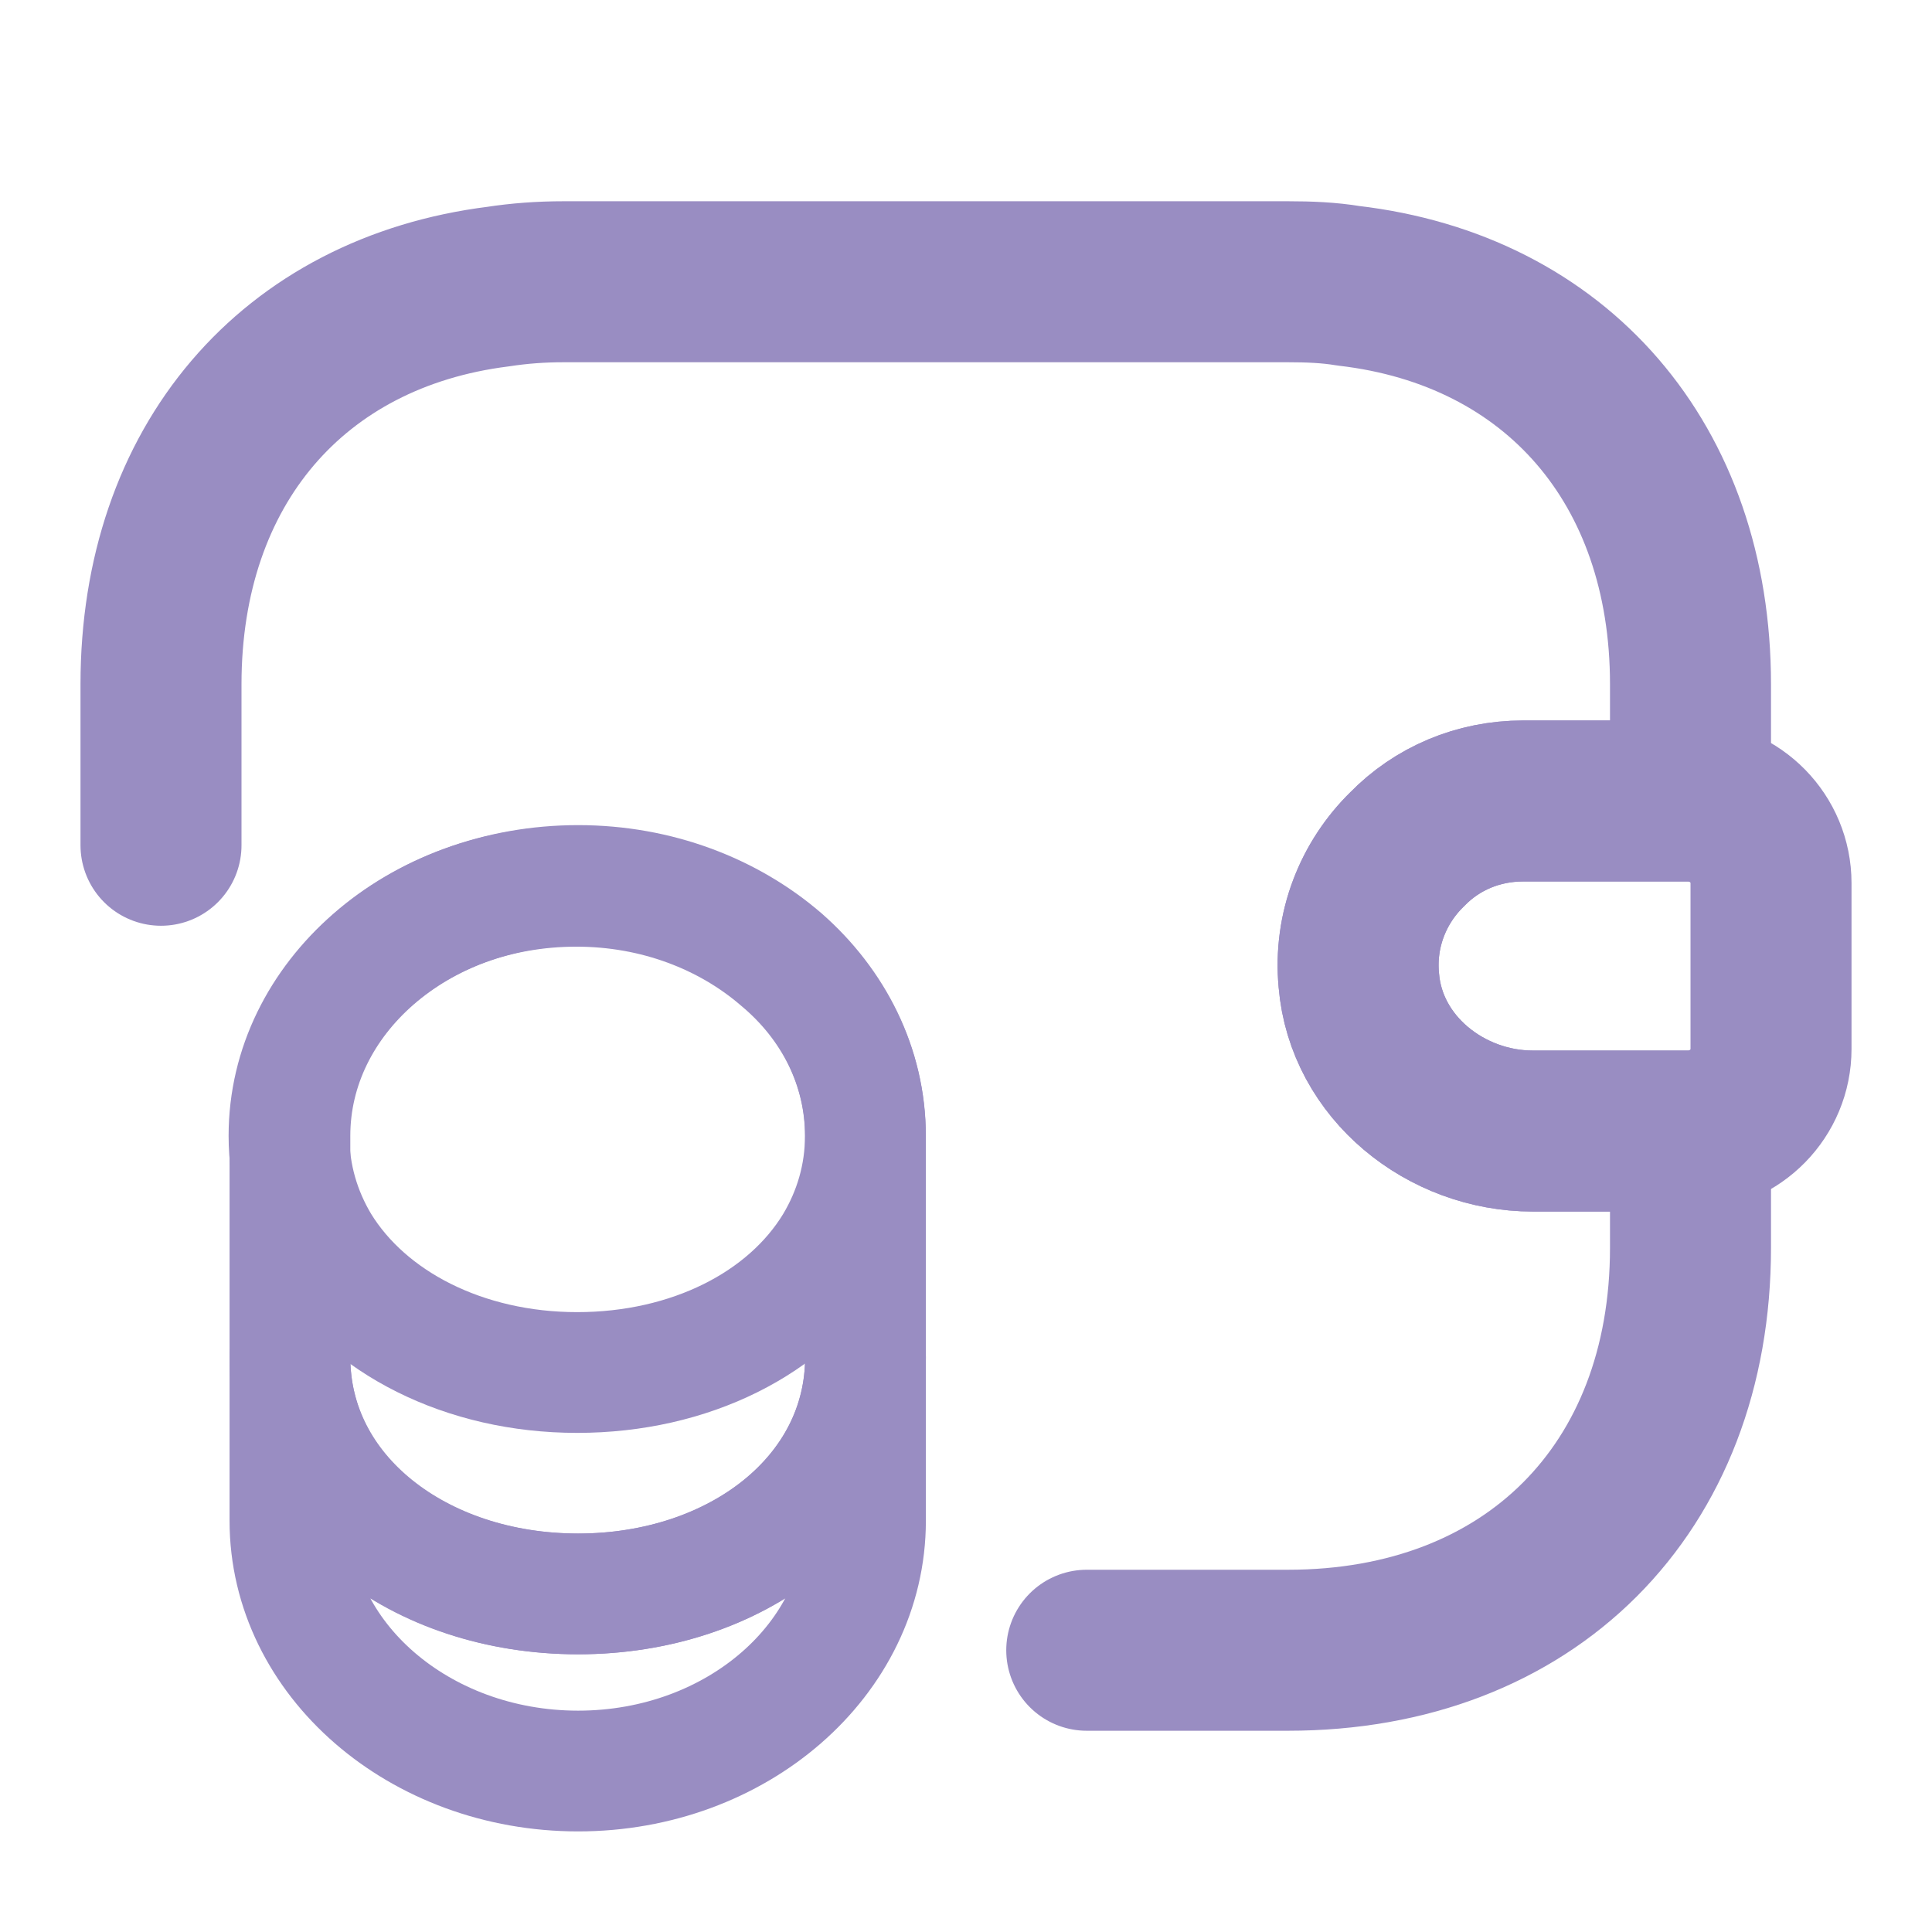 <svg width="120" height="120" viewBox="0 0 120 120" fill="none" xmlns="http://www.w3.org/2000/svg">
<path d="M53.758 84.302V94.452C53.758 103.052 45.758 110.002 35.908 110.002C26.058 110.002 18.008 103.052 18.008 94.452V84.302C18.008 92.902 26.008 99.002 35.908 99.002C45.758 99.002 53.758 92.852 53.758 84.302Z" stroke="#998DC2" stroke-width="7.5" stroke-linecap="round" stroke-linejoin="round"/>
<path d="M53.749 70.549C53.749 73.049 53.049 75.349 51.849 77.349C48.899 82.199 42.849 85.249 35.849 85.249C28.849 85.249 22.799 82.149 19.849 77.349C18.649 75.349 17.949 73.049 17.949 70.549C17.949 66.249 19.949 62.399 23.149 59.599C26.399 56.749 30.849 55.049 35.799 55.049C40.749 55.049 45.199 56.799 48.449 59.599C51.749 62.349 53.749 66.249 53.749 70.549Z" stroke="#998DC2" stroke-width="7.5" stroke-linecap="round" stroke-linejoin="round"/>
<path d="M53.758 70.55V84.3C53.758 92.9 45.758 99 35.908 99C26.058 99 18.008 92.85 18.008 84.3V70.55C18.008 61.95 26.008 55 35.908 55C40.858 55 45.308 56.75 48.558 59.55C51.758 62.35 53.758 66.25 53.758 70.55Z" stroke="#998DC2" stroke-width="7.5" stroke-linecap="round" stroke-linejoin="round"/>
<path d="M110.001 54.851V65.151C110.001 67.901 107.801 70.151 105.001 70.251H95.201C89.801 70.251 84.851 66.301 84.401 60.901C84.101 57.751 85.301 54.801 87.401 52.751C89.251 50.851 91.801 49.751 94.601 49.751H105.001C107.801 49.851 110.001 52.101 110.001 54.851Z" stroke="#998DC2" stroke-width="10" stroke-linecap="round" stroke-linejoin="round"/>
<path d="M10 52.5V42.5C10 28.9 18.2 19.4 30.95 17.8C32.25 17.6 33.6 17.5 35 17.5H80C81.3 17.5 82.55 17.55 83.75 17.75C96.65 19.25 105 28.8 105 42.5V49.75H94.6C91.8 49.75 89.25 50.85 87.4 52.75C85.3 54.8 84.1 57.75 84.4 60.9C84.85 66.3 89.8 70.25 95.2 70.25H105V77.5C105 92.5 95 102.5 80 102.5H67.5" stroke="#998DC2" stroke-width="10" stroke-linecap="round" stroke-linejoin="round"/>
</svg>
